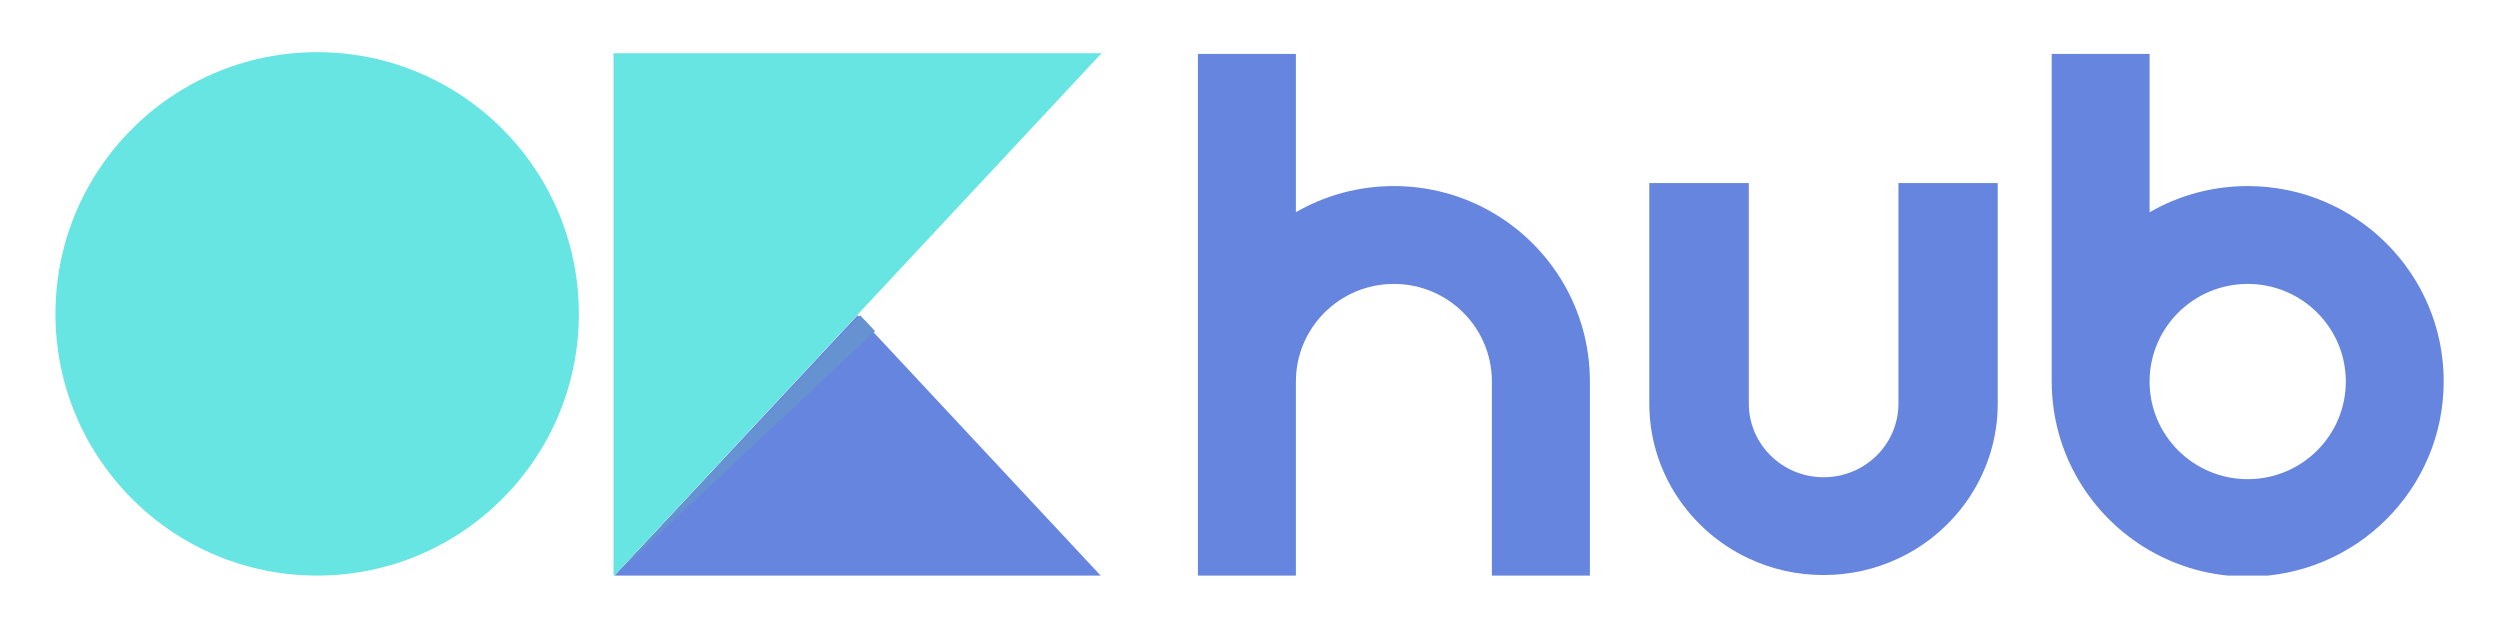 <svg width="671" height="169" viewBox="0 0 671 169" fill="none" xmlns="http://www.w3.org/2000/svg">
<g opacity="0.6" filter="url(#filter0_f_3381_30986)">
<path d="M155.368 84.24C155.368 123.034 123.921 154.483 85.128 154.483C46.334 154.483 14.885 123.034 14.885 84.24C14.885 71.61 18.218 59.757 24.055 49.516C36.143 28.304 58.964 14 85.128 14C111.291 14 134.112 28.304 146.197 49.516C152.034 59.757 155.368 71.61 155.368 84.24Z" fill="#00D3D0"/>
<g clip-path="url(#clip0_3381_30986)">
<g clip-path="url(#clip1_3381_30986)">
<path d="M536.194 49.129L536.194 108.29C536.194 126.633 525.303 142.472 509.542 149.878C503.451 152.74 496.633 154.341 489.433 154.341C482.233 154.341 475.456 152.749 469.381 149.904C453.587 142.51 442.672 126.656 442.672 108.29L442.672 49.129L469.381 49.129L469.381 108.319C469.381 119.239 478.372 128.093 489.463 128.093C500.554 128.093 509.542 119.239 509.542 108.319L509.542 49.129L536.194 49.129Z" fill="#0033C9"/>
</g>
<g clip-path="url(#clip2_3381_30986)">
<path d="M603.285 49.942C593.692 49.942 584.698 52.501 576.952 56.971L576.952 14.477L550.678 14.477L550.678 102.349C550.678 121.736 561.242 138.664 576.952 147.731C584.698 152.201 593.692 154.76 603.285 154.76C632.337 154.76 655.89 131.295 655.89 102.349C655.89 73.404 632.337 49.942 603.285 49.942ZM603.285 128.61C588.74 128.61 576.952 116.879 576.952 102.408C576.952 87.937 588.741 76.203 603.285 76.203C617.83 76.203 629.616 87.937 629.616 102.408C629.616 116.879 617.827 128.61 603.285 128.61Z" fill="#0033C9"/>
</g>
<g clip-path="url(#clip3_3381_30986)">
<path d="M426.728 102.349L426.728 154.76L400.424 154.76L400.424 102.408C400.424 87.937 388.649 76.203 374.12 76.203C359.592 76.203 347.819 87.937 347.819 102.408L347.819 154.76L321.516 154.76L321.516 14.477L347.819 14.477L347.819 56.954C355.557 52.495 364.54 49.942 374.12 49.942C383.7 49.942 392.687 52.495 400.424 56.954C416.149 66.015 426.728 82.951 426.728 102.349Z" fill="#0033C9"/>
</g>
<path d="M295.656 154.744L295.656 154.747L164.725 154.747L164.725 154.744L230.189 84.606L295.656 154.744Z" fill="#0033C9"/>
<path d="M230.19 84.427L164.725 154.568L164.725 14.285L197.826 49.751L230.19 84.427Z" fill="#00D3D0"/>
<path d="M234.866 88.863L164.725 154.747L230.85 84.606L234.866 88.863Z" fill="#0049B2"/>
<path d="M295.656 14.285L262.555 49.751L230.189 84.425L164.725 154.568L164.725 14.285L295.656 14.285Z" fill="#00D3D0"/>
</g>
</g>
<defs>
<filter id="filter0_f_3381_30986" x="0.885" y="0" width="669.146" height="168.484" filterUnits="userSpaceOnUse" color-interpolation-filters="sRGB">
<feFlood flood-opacity="0" result="BackgroundImageFix"/>
<feBlend mode="normal" in="SourceGraphic" in2="BackgroundImageFix" result="shape"/>
<feGaussianBlur stdDeviation="7" result="effect1_foregroundBlur_3381_30986"/>
</filter>
<clipPath id="clip0_3381_30986">
<rect width="491.691" height="140.483" fill="white" transform="translate(164.341 14)"/>
</clipPath>
<clipPath id="clip1_3381_30986">
<rect width="93.948" height="105.362" fill="white" transform="translate(442.672 49.129)"/>
</clipPath>
<clipPath id="clip2_3381_30986">
<rect width="105.212" height="140.283" fill="white" transform="translate(550.678 14.477)"/>
</clipPath>
<clipPath id="clip3_3381_30986">
<rect width="105.362" height="140.483" fill="white" transform="translate(321.516 14)"/>
</clipPath>
</defs>
</svg>

